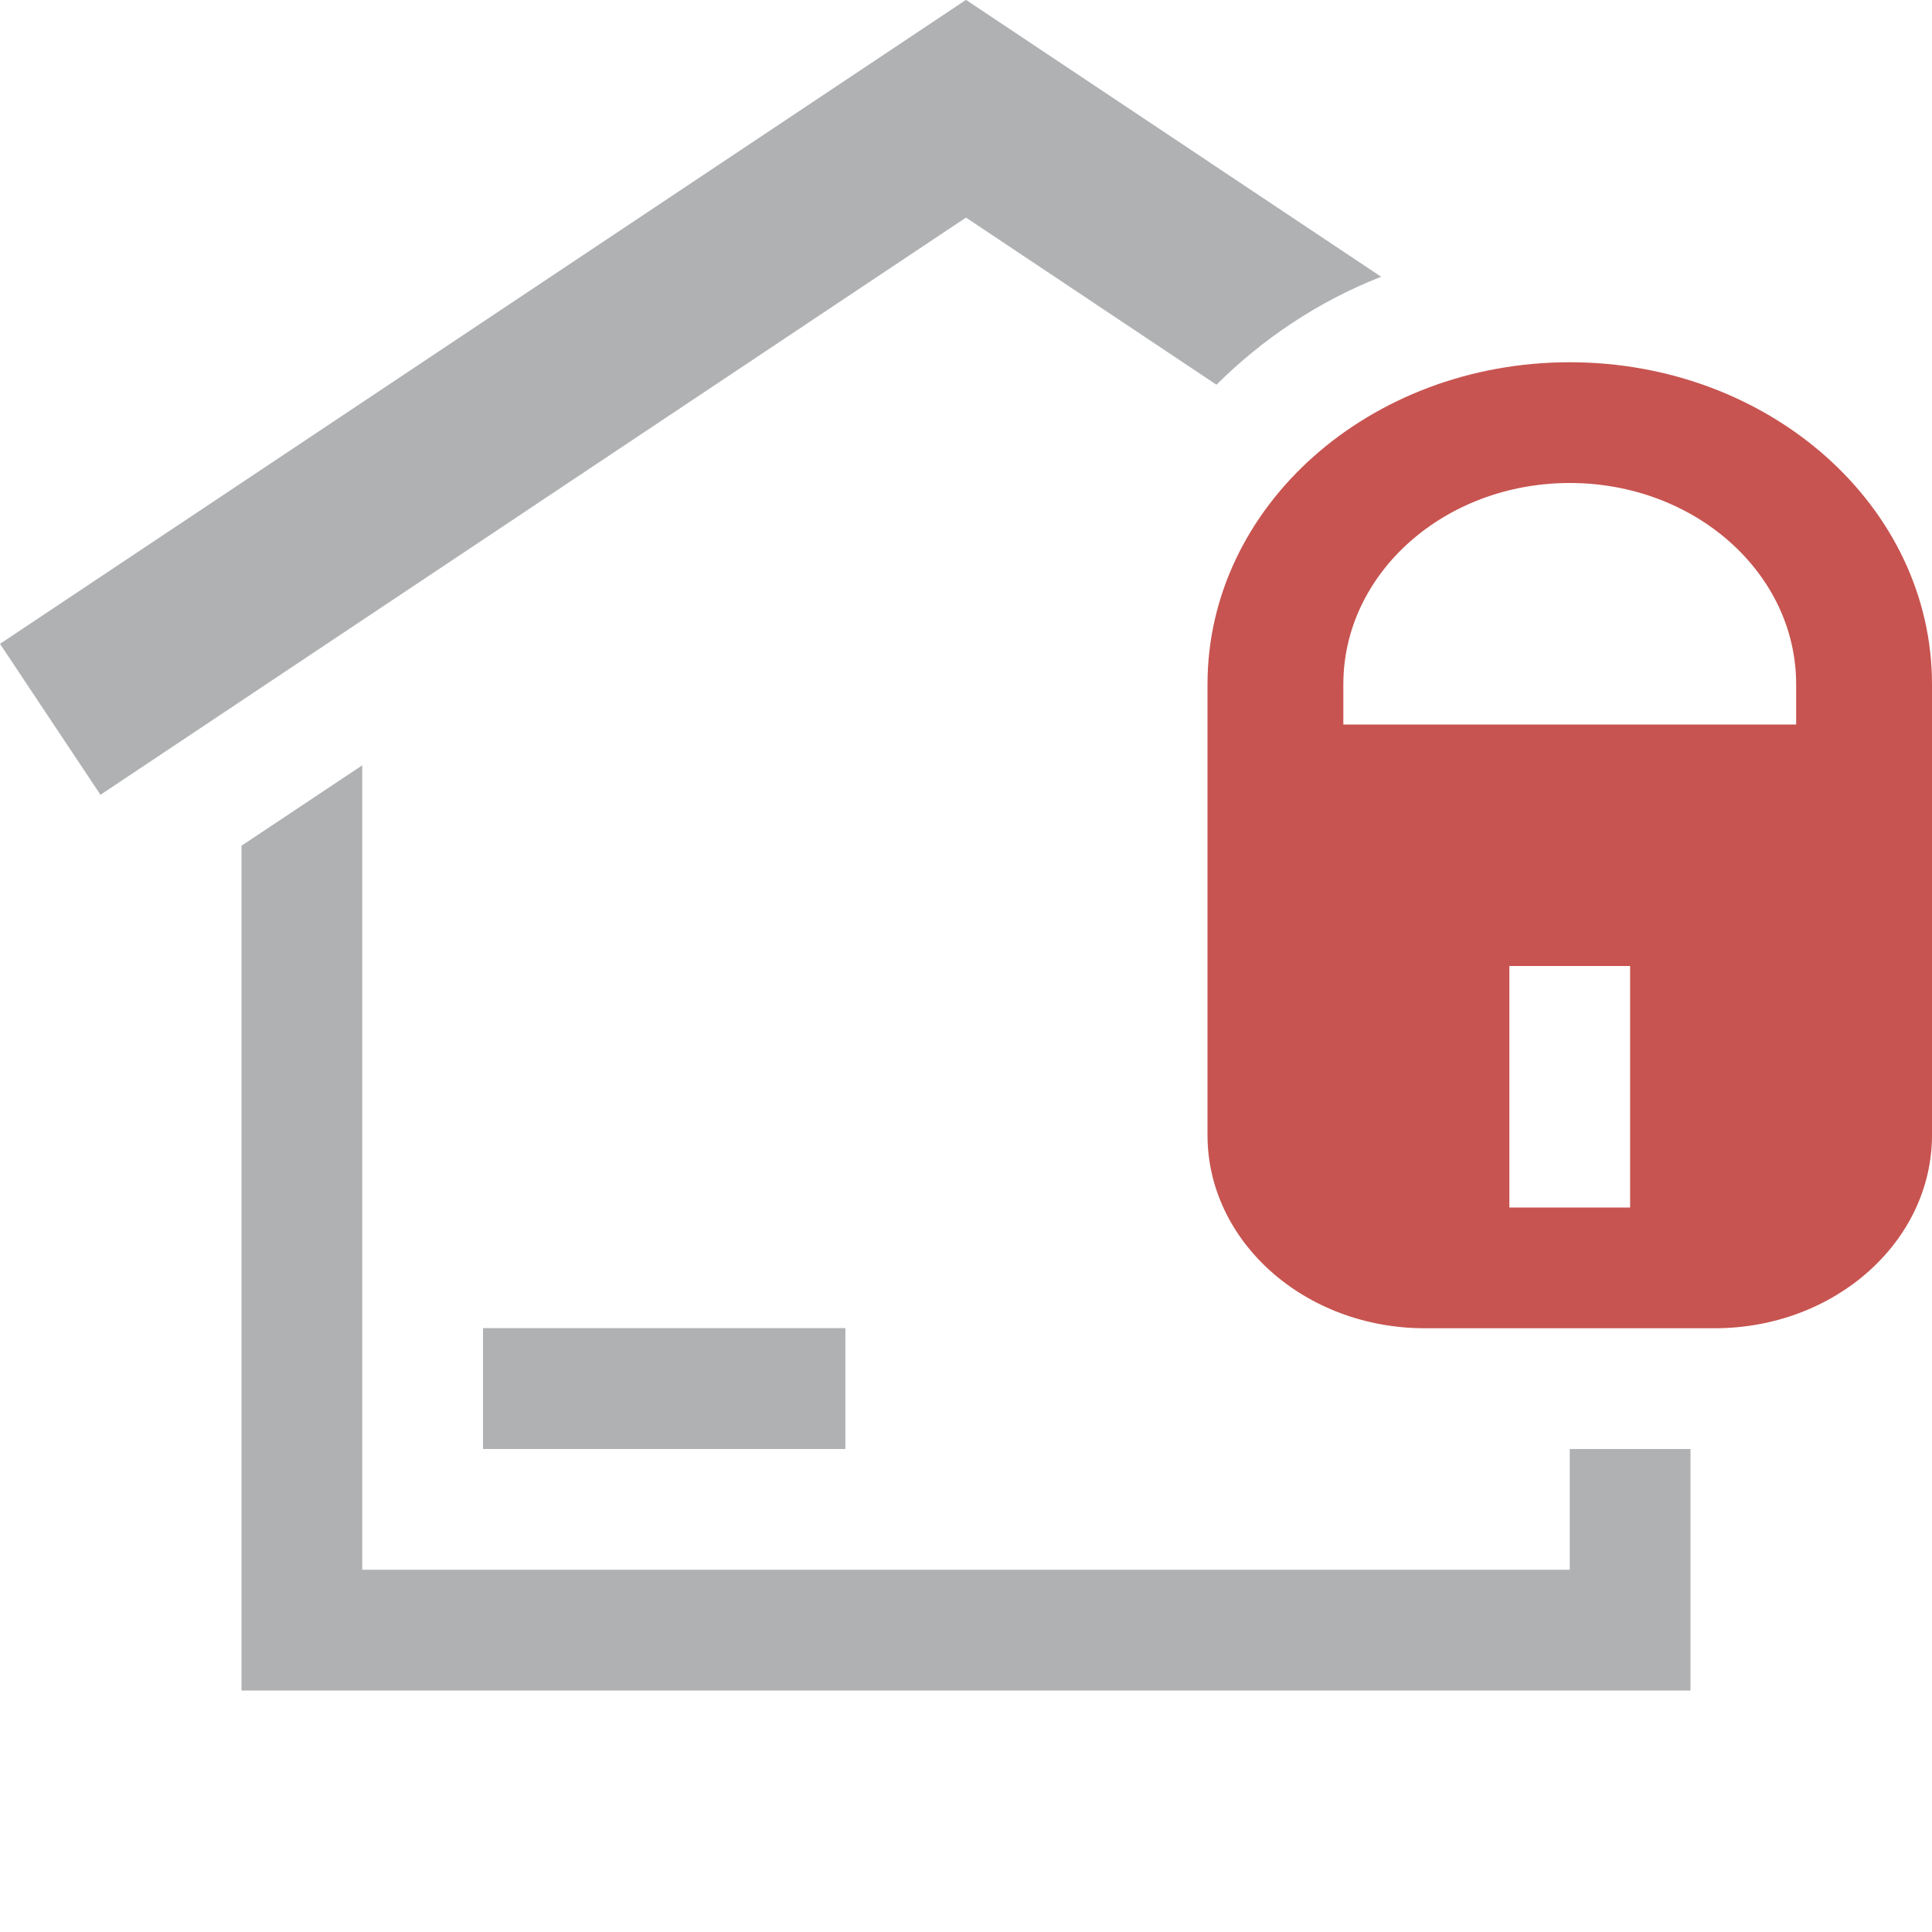 <svg xmlns="http://www.w3.org/2000/svg" width="16" height="16" viewBox="0 0 16 16"><g fill-rule="evenodd"><path fill="#AFB1B3" d="M4 12L7.001 12 7.001 10.999 4 10.999z"/><path fill="#AFB1B3" d="M13 12L13 13 3 13 3 6.338 2 7.004 2 14 14 14 14 12zM10.074 3.186C10.455 2.808 10.914 2.497 11.438 2.292L8-.001-0 5.332.832 6.582 8 1.802 10.074 3.186z"/><path fill="#C75450" d="M11.125,6 L11.125,5.667 C11.125,4.746 11.964,4 13,4 C14.036,4 14.875,4.746 14.875,5.667 L14.875,6 L11.125,6 Z M12.5,10 L13.5,10 L13.5,8 L12.5,8 L12.5,10 Z M13,3 C11.343,3 10,4.193 10,5.667 L10,6 L10,7 L10,9.4 C10,10.283 10.806,11 11.8,11 L14.2,11 C15.194,11 16,10.283 16,9.4 L16,7 L16,6 L16,5.667 C16,4.193 14.657,3 13,3 L13,3 Z"/></g></svg>